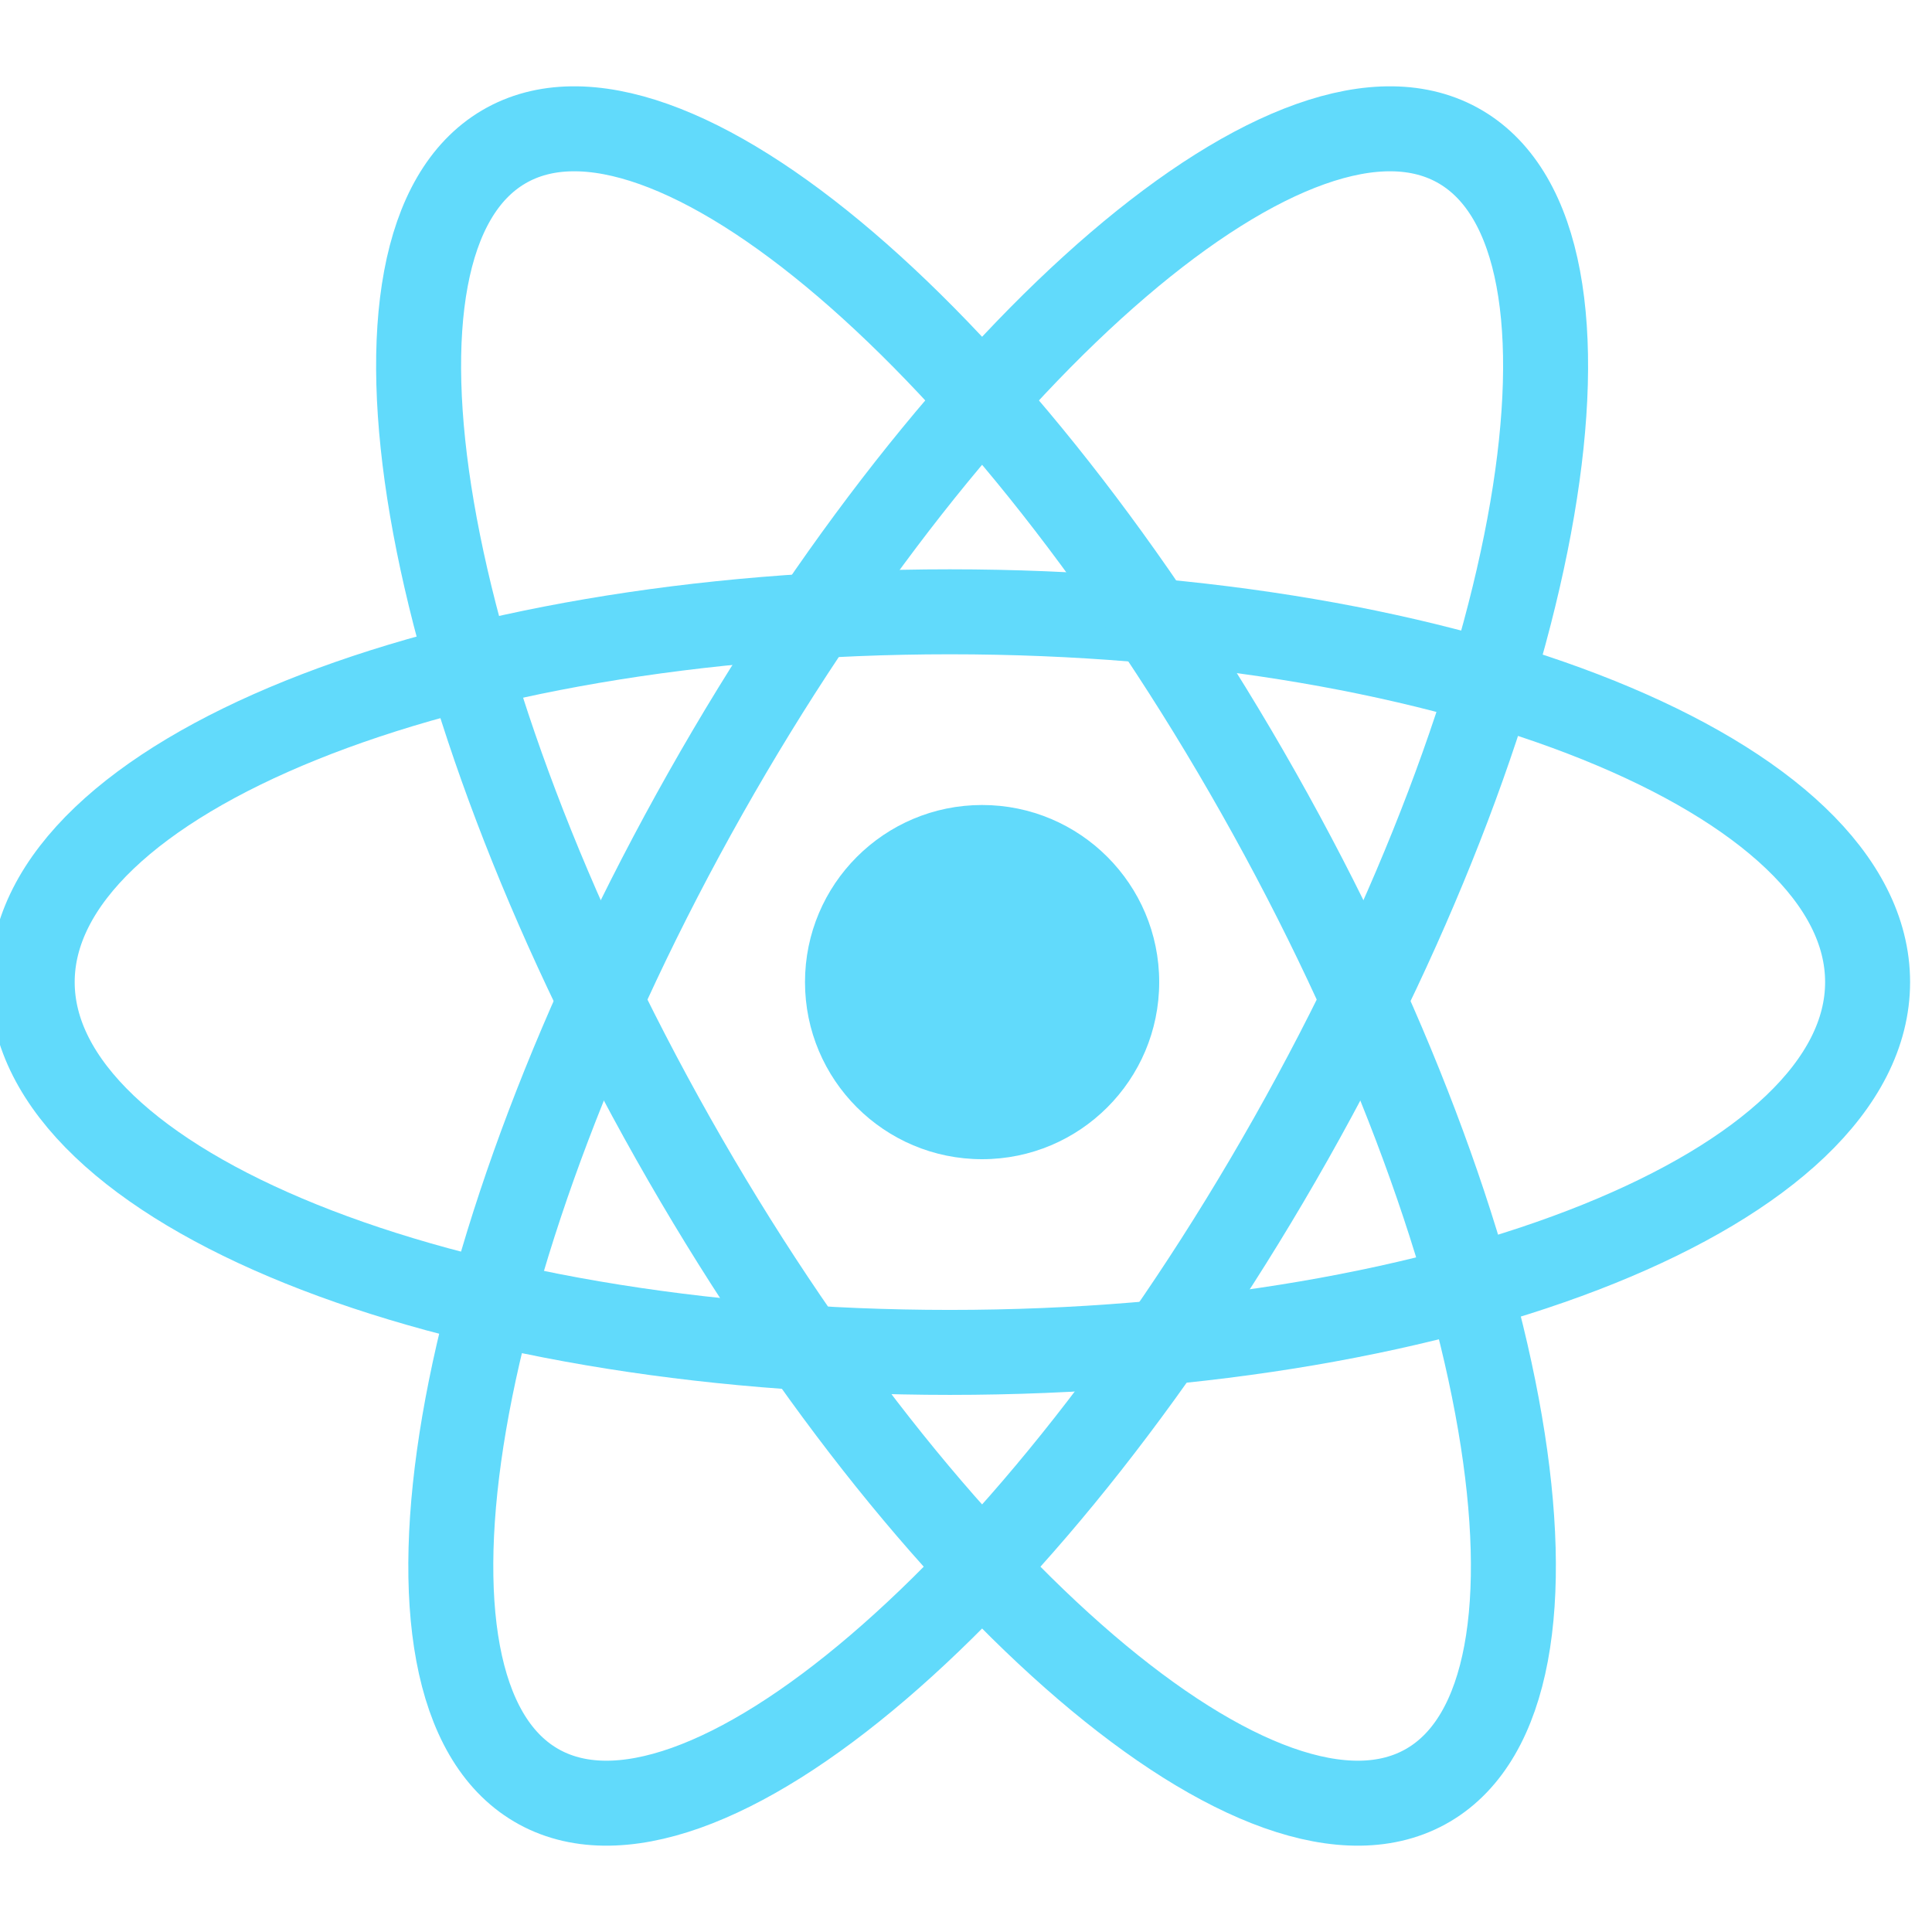 <svg width="60" height="60" viewBox="0 0 60 60" fill="none" xmlns="http://www.w3.org/2000/svg">
<g clip-path="url(#clip0_4017_505)">
<path d="M30.5 36C33.538 36 36 33.538 36 30.5C36 27.462 33.538 25 30.5 25C27.462 25 25 27.462 25 30.5C25 33.538 27.462 36 30.5 36Z" fill="#61DAFB"/>
<path d="M29.5 42C45.24 42 58 36.851 58 30.5C58 24.149 45.24 19 29.5 19C13.76 19 1 24.149 1 30.5C1 36.851 13.76 42 29.5 42Z" stroke="#61DAFB" stroke-width="2.639"/>
<path d="M20.909 35.366C28.842 49.413 39.342 58.398 44.363 55.435C49.383 52.471 47.023 38.681 39.091 24.634C31.158 10.587 20.658 1.602 15.637 4.565C10.617 7.529 12.977 21.319 20.909 35.366Z" stroke="#61DAFB" stroke-width="2.639"/>
<path d="M21.909 24.634C13.977 38.681 11.617 52.471 16.637 55.435C21.658 58.398 32.158 49.413 40.091 35.366C48.023 21.319 50.383 7.529 45.363 4.565C40.342 1.602 29.842 10.587 21.909 24.634Z" stroke="#61DAFB" stroke-width="2.639"/>
</g>
<defs>
<clipPath id="clip0_4017_505">
<rect width="60" height="60" fill="white"/>
</clipPath>
</defs>
</svg>
